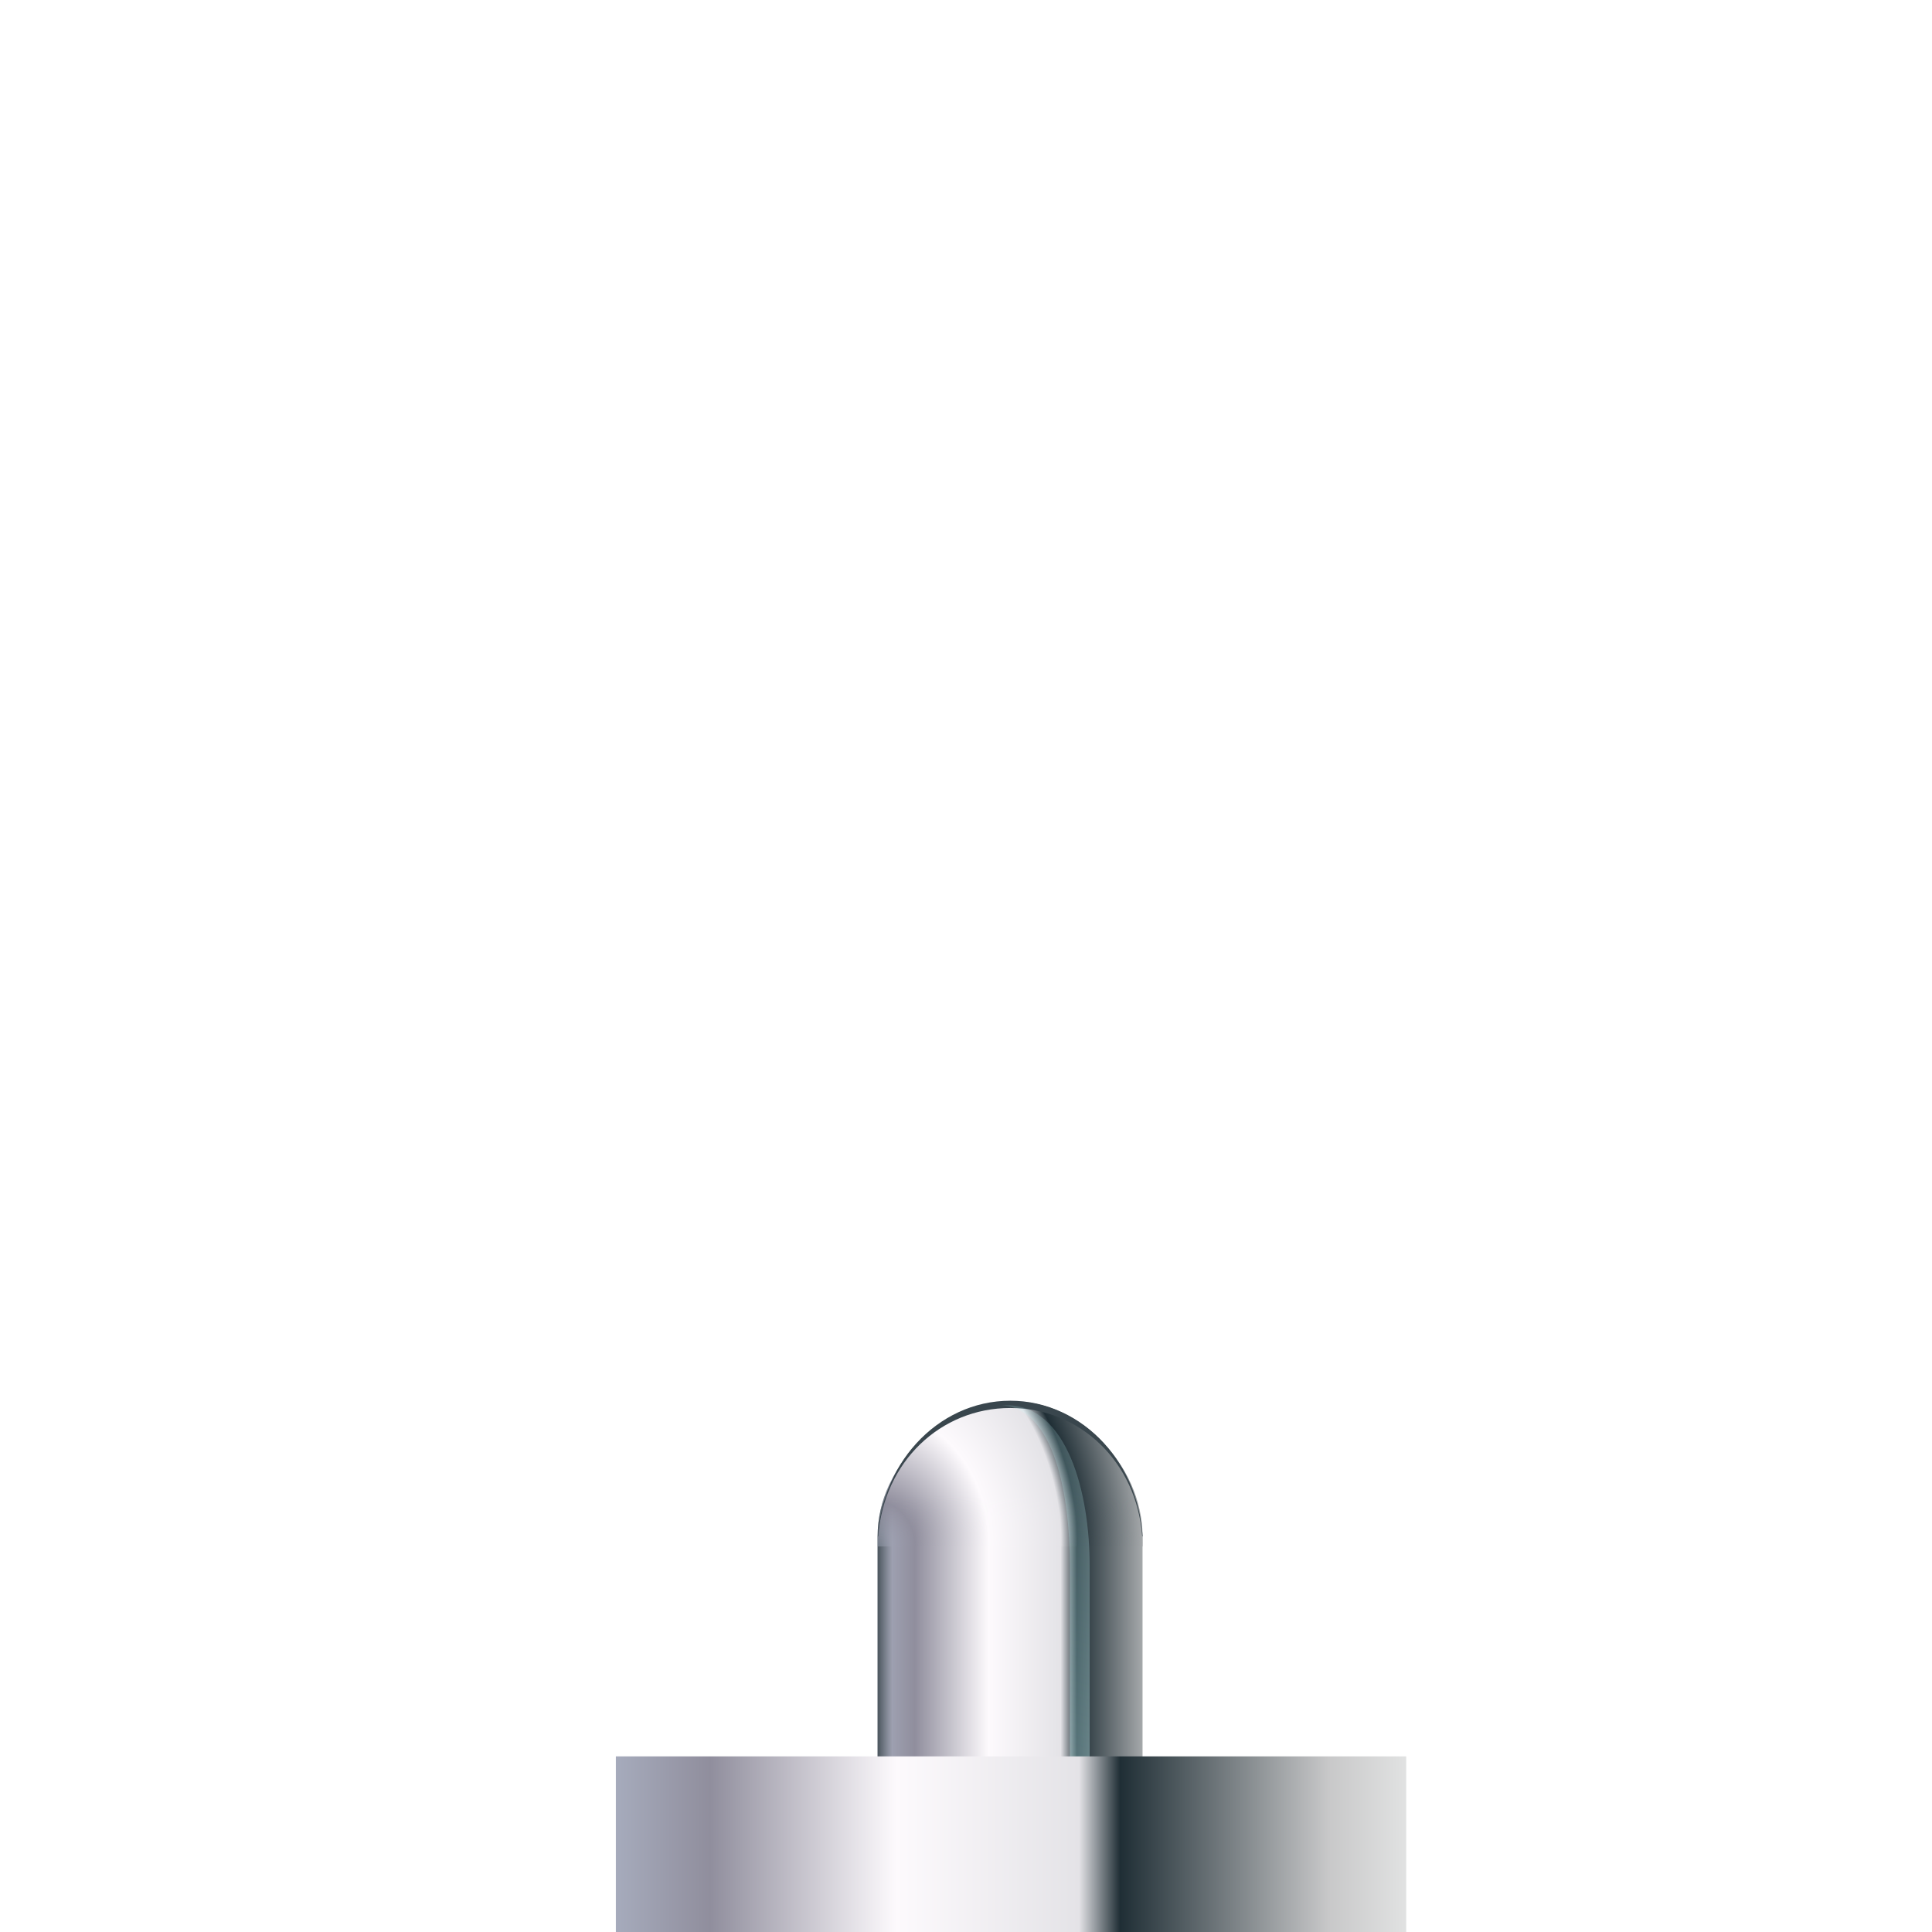 <?xml version="1.0" encoding="UTF-8" standalone="no"?>
<!-- Created with Inkscape (http://www.inkscape.org/) -->

<svg
   xmlns:dc="http://purl.org/dc/elements/1.1/"
   xmlns:cc="http://creativecommons.org/ns#"
   xmlns:rdf="http://www.w3.org/1999/02/22-rdf-syntax-ns#"
   xmlns:svg="http://www.w3.org/2000/svg"
   xmlns="http://www.w3.org/2000/svg"
   xmlns:xlink="http://www.w3.org/1999/xlink"
   xmlns:sodipodi="http://sodipodi.sourceforge.net/DTD/sodipodi-0.dtd"
   xmlns:inkscape="http://www.inkscape.org/namespaces/inkscape"
   width="128"
   height="128"
   id="svg2"
   sodipodi:version="0.32"
   inkscape:version="0.46+devel"
   version="1.0"
   sodipodi:docname="network-wireless-disconnected.svgz"
   inkscape:output_extension="org.inkscape.output.svgz.inkscape"
   inkscape:export-filename="/home/pinheiro/pics/oxygen-icons/scalable/devices/network-wireless-disconnected.png"
   inkscape:export-xdpi="495"
   inkscape:export-ydpi="495">
  <defs
     id="defs4">
    <linearGradient
       id="linearGradient4013">
      <stop
         style="stop-color:#e5fbff;stop-opacity:1;"
         offset="0"
         id="stop4015" />
      <stop
         style="stop-color:#49ddff;stop-opacity:0;"
         offset="1"
         id="stop4017" />
    </linearGradient>
    <linearGradient
       inkscape:collect="always"
       id="linearGradient3785">
      <stop
         style="stop-color:#c3fbfd;stop-opacity:1;"
         offset="0"
         id="stop3787" />
      <stop
         style="stop-color:#c3fbfd;stop-opacity:0;"
         offset="1"
         id="stop3789" />
    </linearGradient>
    <linearGradient
       inkscape:collect="always"
       id="linearGradient5859">
      <stop
         style="stop-color:#475259;stop-opacity:1;"
         offset="0"
         id="stop5861" />
      <stop
         style="stop-color:#475259;stop-opacity:0;"
         offset="1"
         id="stop5863" />
    </linearGradient>
    <linearGradient
       inkscape:collect="always"
       id="linearGradient5751">
      <stop
         style="stop-color:#ffffff;stop-opacity:1;"
         offset="0"
         id="stop5753" />
      <stop
         style="stop-color:#ffffff;stop-opacity:0;"
         offset="1"
         id="stop5755" />
    </linearGradient>
    <linearGradient
       inkscape:collect="always"
       id="linearGradient5735">
      <stop
         style="stop-color:#ffffff;stop-opacity:1;"
         offset="0"
         id="stop5737" />
      <stop
         style="stop-color:#ffffff;stop-opacity:0;"
         offset="1"
         id="stop5739" />
    </linearGradient>
    <linearGradient
       inkscape:collect="always"
       id="linearGradient5723">
      <stop
         style="stop-color:#ffffff;stop-opacity:1;"
         offset="0"
         id="stop5725" />
      <stop
         style="stop-color:#ffffff;stop-opacity:0;"
         offset="1"
         id="stop5727" />
    </linearGradient>
    <linearGradient
       inkscape:collect="always"
       id="linearGradient5713">
      <stop
         style="stop-color:#fdffff;stop-opacity:1;"
         offset="0"
         id="stop5715" />
      <stop
         style="stop-color:#fdffff;stop-opacity:0;"
         offset="1"
         id="stop5717" />
    </linearGradient>
    <linearGradient
       inkscape:collect="always"
       id="linearGradient5534">
      <stop
         style="stop-color:#ffffff;stop-opacity:1;"
         offset="0"
         id="stop5536" />
      <stop
         style="stop-color:#ffffff;stop-opacity:0;"
         offset="1"
         id="stop5538" />
    </linearGradient>
    <inkscape:perspective
       sodipodi:type="inkscape:persp3d"
       inkscape:vp_x="0 : 64 : 1"
       inkscape:vp_y="0 : 1000 : 0"
       inkscape:vp_z="128 : 64 : 1"
       inkscape:persp3d-origin="64 : 42.666667 : 1"
       id="perspective156" />
    <linearGradient
       id="linearGradient4396">
      <stop
         style="stop-color:#000000;stop-opacity:0"
         offset="0"
         id="stop4398" />
      <stop
         id="stop4404"
         offset="0.321"
         style="stop-color:#ffffff;stop-opacity:1;" />
      <stop
         style="stop-color:#ffffff;stop-opacity:1"
         offset="1"
         id="stop4400" />
    </linearGradient>
    <linearGradient
       inkscape:collect="always"
       id="linearGradient3267">
      <stop
         style="stop-color:#ffaa00;stop-opacity:0"
         offset="0"
         id="stop3269" />
      <stop
         style="stop-color:#ffaa00;stop-opacity:1"
         offset="1"
         id="stop3271" />
    </linearGradient>
    <linearGradient
       inkscape:collect="always"
       id="linearGradient3231">
      <stop
         style="stop-color:#ffff00;stop-opacity:1;"
         offset="0"
         id="stop3233" />
      <stop
         style="stop-color:#ffff00;stop-opacity:0;"
         offset="1"
         id="stop3235" />
    </linearGradient>
    <linearGradient
       inkscape:collect="always"
       id="linearGradient4281">
      <stop
         style="stop-color:#ffeb55;stop-opacity:1"
         offset="0"
         id="stop4283" />
      <stop
         style="stop-color:#ffd500;stop-opacity:0.302"
         offset="1"
         id="stop4285" />
    </linearGradient>
    <linearGradient
       inkscape:collect="always"
       id="linearGradient4197">
      <stop
         style="stop-color:#ffbf00;stop-opacity:0"
         offset="0"
         id="stop4199" />
      <stop
         style="stop-color:#ffbf00;stop-opacity:1"
         offset="1"
         id="stop4201" />
    </linearGradient>
    <linearGradient
       inkscape:collect="always"
       id="linearGradient4159">
      <stop
         style="stop-color:#ffaa00;stop-opacity:1"
         offset="0"
         id="stop4161" />
      <stop
         style="stop-color:#ffff00;stop-opacity:0"
         offset="1"
         id="stop4163" />
    </linearGradient>
    <linearGradient
       id="linearGradient4035"
       inkscape:collect="always">
      <stop
         id="stop4037"
         offset="0"
         style="stop-color:#ff7e00;stop-opacity:1" />
      <stop
         id="stop4039"
         offset="1"
         style="stop-color:#a4c0e4;stop-opacity:0" />
    </linearGradient>
    <linearGradient
       inkscape:collect="always"
       id="linearGradient3903">
      <stop
         style="stop-color:#fbfbfb;stop-opacity:1"
         offset="0"
         id="stop3905" />
      <stop
         style="stop-color:#eeeeee;stop-opacity:0;"
         offset="1"
         id="stop3907" />
    </linearGradient>
    <linearGradient
       inkscape:collect="always"
       id="linearGradient3751">
      <stop
         style="stop-color:#eeeeee;stop-opacity:1"
         offset="0"
         id="stop3753" />
      <stop
         style="stop-color:#555555;stop-opacity:1"
         offset="1"
         id="stop3755" />
    </linearGradient>
    <radialGradient
       inkscape:collect="always"
       xlink:href="#linearGradient3903"
       id="radialGradient3909"
       cx="10.968"
       cy="9.986"
       fx="10.681"
       fy="9.542"
       r="3.309"
       gradientUnits="userSpaceOnUse"
       gradientTransform="matrix(2.881,4.054722e-8,-4.054722e-8,2.881,-20.839,-19.567)" />
    <radialGradient
       inkscape:collect="always"
       xlink:href="#linearGradient4035"
       id="radialGradient4041"
       gradientUnits="userSpaceOnUse"
       gradientTransform="matrix(1.457,0,0,1.457,-4.918,-4.377)"
       cx="11.182"
       cy="10.668"
       fx="11.182"
       fy="9.758"
       r="3.309" />
    <radialGradient
       inkscape:collect="always"
       xlink:href="#linearGradient4159"
       id="radialGradient4157"
       gradientUnits="userSpaceOnUse"
       gradientTransform="matrix(1.457,0,0,1.457,-4.918,-4.377)"
       cx="11.182"
       cy="10.668"
       fx="11.182"
       fy="9.758"
       r="3.309" />
    <radialGradient
       inkscape:collect="always"
       xlink:href="#linearGradient4197"
       id="radialGradient4203"
       cx="38.386"
       cy="48.834"
       fx="38.268"
       fy="50.596"
       r="18.41"
       gradientUnits="userSpaceOnUse"
       gradientTransform="matrix(1.706,0,0,1.706,-21.593,-39.904)" />
    <radialGradient
       inkscape:collect="always"
       xlink:href="#linearGradient4197"
       id="radialGradient4237"
       gradientUnits="userSpaceOnUse"
       gradientTransform="matrix(1.706,0,0,1.706,-21.593,-39.904)"
       cx="38.386"
       cy="48.834"
       fx="38.268"
       fy="50.596"
       r="18.41" />
    <radialGradient
       inkscape:collect="always"
       xlink:href="#linearGradient4197"
       id="radialGradient4243"
       gradientUnits="userSpaceOnUse"
       gradientTransform="matrix(1.706,0,0,1.706,-21.593,-39.904)"
       cx="38.386"
       cy="48.834"
       fx="38.268"
       fy="50.596"
       r="18.41" />
    <radialGradient
       inkscape:collect="always"
       xlink:href="#linearGradient4197"
       id="radialGradient4249"
       gradientUnits="userSpaceOnUse"
       gradientTransform="matrix(1.706,0,0,1.706,-21.593,-39.904)"
       cx="38.386"
       cy="48.834"
       fx="38.268"
       fy="50.596"
       r="18.41" />
    <radialGradient
       inkscape:collect="always"
       xlink:href="#linearGradient4197"
       id="radialGradient4261"
       gradientUnits="userSpaceOnUse"
       gradientTransform="matrix(1.706,0,0,1.706,-21.593,-39.904)"
       cx="38.386"
       cy="48.834"
       fx="38.268"
       fy="50.596"
       r="18.41" />
    <radialGradient
       inkscape:collect="always"
       xlink:href="#linearGradient4197"
       id="radialGradient4269"
       gradientUnits="userSpaceOnUse"
       gradientTransform="matrix(1.706,0,0,1.706,-21.593,-39.904)"
       cx="38.386"
       cy="48.834"
       fx="38.268"
       fy="50.596"
       r="18.41" />
    <radialGradient
       inkscape:collect="always"
       xlink:href="#linearGradient4197"
       id="radialGradient4277"
       gradientUnits="userSpaceOnUse"
       gradientTransform="matrix(1.706,0,0,1.706,-21.593,-39.904)"
       cx="38.386"
       cy="48.834"
       fx="38.268"
       fy="50.596"
       r="18.41" />
    <radialGradient
       inkscape:collect="always"
       xlink:href="#linearGradient4281"
       id="radialGradient4287"
       cx="11.373"
       cy="10.025"
       fx="11.506"
       fy="8.434"
       r="3.309"
       gradientUnits="userSpaceOnUse"
       gradientTransform="matrix(1.161,0,0,1.161,-1.83,-1.797)" />
    <linearGradient
       inkscape:collect="always"
       xlink:href="#linearGradient3231"
       id="linearGradient3237"
       x1="62.5"
       y1="58.463"
       x2="62.5"
       y2="106.024"
       gradientUnits="userSpaceOnUse" />
    <radialGradient
       inkscape:collect="always"
       xlink:href="#linearGradient3267"
       id="radialGradient3273"
       cx="11.373"
       cy="11.166"
       fx="11.373"
       fy="11.166"
       r="3.309"
       gradientUnits="userSpaceOnUse"
       gradientTransform="matrix(1.133,0,0,1.133,-1.512,-1.484)" />
    <radialGradient
       inkscape:collect="always"
       xlink:href="#linearGradient4197"
       id="radialGradient3298"
       gradientUnits="userSpaceOnUse"
       gradientTransform="matrix(1.706,0,0,1.706,-21.593,-39.904)"
       cx="38.386"
       cy="48.834"
       fx="38.268"
       fy="50.596"
       r="18.41" />
    <radialGradient
       inkscape:collect="always"
       xlink:href="#linearGradient4197"
       id="radialGradient3306"
       gradientUnits="userSpaceOnUse"
       gradientTransform="matrix(1.706,0,0,1.706,-21.593,-39.904)"
       cx="38.386"
       cy="48.834"
       fx="38.268"
       fy="50.596"
       r="18.41" />
    <radialGradient
       inkscape:collect="always"
       xlink:href="#linearGradient4197"
       id="radialGradient3314"
       gradientUnits="userSpaceOnUse"
       gradientTransform="matrix(1.706,0,0,1.706,-21.593,-39.904)"
       cx="38.386"
       cy="48.834"
       fx="38.268"
       fy="50.596"
       r="18.41" />
    <radialGradient
       inkscape:collect="always"
       xlink:href="#linearGradient3751"
       id="radialGradient3442"
       gradientUnits="userSpaceOnUse"
       cx="11.373"
       cy="11.166"
       fx="11.373"
       fy="11.166"
       r="3.309"
       gradientTransform="matrix(4.231,0,0,4.231,20.875,21.75)" />
    <filter
       inkscape:collect="always"
       id="filter4438">
      <feGaussianBlur
         inkscape:collect="always"
         stdDeviation="1.822"
         id="feGaussianBlur4440" />
    </filter>
    <radialGradient
       inkscape:collect="always"
       xlink:href="#linearGradient4396"
       id="radialGradient4453"
       gradientUnits="userSpaceOnUse"
       gradientTransform="matrix(1.468,-6.4349589e-3,5.7623319e-3,1.315,-29.242,-37.108)"
       cx="63.009"
       cy="101.073"
       fx="63.009"
       fy="101.073"
       r="101.5" />
    <mask
       maskUnits="userSpaceOnUse"
       id="mask4449">
      <path
         style="opacity:1;fill:url(#radialGradient4453);fill-opacity:1;stroke:none;stroke-width:3;stroke-linecap:round;stroke-linejoin:round;stroke-miterlimit:4;stroke-dasharray:none;stroke-opacity:1;filter:url(#filter4438)"
         d="M -45.594,-48 C -46.924,-48 -48,-46.924 -48,-45.594 L -11.738,123.836 C -11.738,125.167 -10.662,126.242 -9.331,126.242 L 36.262,126.242 L 36.262,108.867 L 60,60 L 68,60 L 92.323,108.867 L 92.323,126.242 L 116.916,126.242 C 118.247,126.242 119.323,125.167 119.323,123.836 L 155,-45.594 C 155,-46.924 153.924,-48 152.594,-48 L -45.594,-48 z "
         id="path4451"
         sodipodi:nodetypes="ccccccccccccccc" />
    </mask>
    <inkscape:perspective
       id="perspective5160"
       inkscape:persp3d-origin="0.5 : 0.33333333 : 1"
       inkscape:vp_z="1 : 0.5 : 1"
       inkscape:vp_y="0 : 1000 : 0"
       inkscape:vp_x="0 : 0.5 : 1"
       sodipodi:type="inkscape:persp3d" />
    <clipPath
       id="clipPath3950"
       clipPathUnits="userSpaceOnUse">
      <path
         transform="matrix(1.091,0,0,1.091,34.471,62.029)"
         d="m 425.629,87.353 a 51.099,51.099 0 1 1 -102.197,0 51.099,51.099 0 1 1 102.197,0 z"
         sodipodi:ry="51.098743"
         sodipodi:rx="51.098743"
         sodipodi:cy="87.353271"
         sodipodi:cx="374.53055"
         id="path3952"
         style="fill:#000000;fill-opacity:1;fill-rule:nonzero;stroke:#000000;stroke-width:0;stroke-linecap:round;stroke-linejoin:round;stroke-miterlimit:4;stroke-opacity:1;stroke-dasharray:none;stroke-dashoffset:0"
         sodipodi:type="arc" />
    </clipPath>
    <linearGradient
       id="linearGradient4029">
      <stop
         id="stop4031"
         offset="0"
         style="stop-color:#a6abbc;stop-opacity:1" />
      <stop
         style="stop-color:#908e9d;stop-opacity:1"
         offset="0.119"
         id="stop4041" />
      <stop
         id="stop4043"
         offset="0.355"
         style="stop-color:#fdfafd;stop-opacity:1" />
      <stop
         style="stop-color:#e4e3e7;stop-opacity:1"
         offset="0.586"
         id="stop4039-5" />
      <stop
         style="stop-color:#1f2e35;stop-opacity:1;"
         offset="0.638"
         id="stop4037-5" />
      <stop
         id="stop4045"
         offset="0.902"
         style="stop-color:#c8c8c9;stop-opacity:1" />
      <stop
         id="stop4033"
         offset="1"
         style="stop-color:#e1e2e2;stop-opacity:1" />
    </linearGradient>
    <linearGradient
       id="linearGradient5180">
      <stop
         id="stop5182"
         offset="0"
         style="stop-color:#a6abbc;stop-opacity:1" />
      <stop
         style="stop-color:#908e9d;stop-opacity:1"
         offset="0.119"
         id="stop5184" />
      <stop
         id="stop5186"
         offset="0.355"
         style="stop-color:#fdfafd;stop-opacity:1" />
      <stop
         style="stop-color:#e4e3e7;stop-opacity:1"
         offset="0.586"
         id="stop5188" />
      <stop
         style="stop-color:#1f2e35;stop-opacity:1;"
         offset="0.638"
         id="stop5190" />
      <stop
         id="stop5192"
         offset="0.902"
         style="stop-color:#c8c8c9;stop-opacity:1" />
      <stop
         id="stop5194"
         offset="1"
         style="stop-color:#e1e2e2;stop-opacity:1" />
    </linearGradient>
    <linearGradient
       id="linearGradient3809">
      <stop
         id="stop3811"
         offset="0"
         style="stop-color:#f6f6f6;stop-opacity:1;" />
      <stop
         style="stop-color:#c0c0c0;stop-opacity:1;"
         offset="0.5"
         id="stop3825" />
      <stop
         id="stop3813"
         offset="1"
         style="stop-color:#f6f6f6;stop-opacity:1" />
    </linearGradient>
    <mask
       maskUnits="userSpaceOnUse"
       id="mask6737">
      <path
         style="opacity:0.725;fill:url(#linearGradient6741);fill-opacity:1;fill-rule:nonzero;stroke:#000000;stroke-width:0;stroke-linecap:round;stroke-linejoin:round;stroke-miterlimit:4;stroke-opacity:1;stroke-dasharray:none;stroke-dashoffset:0"
         d="m 611.877,1503.614 c -4.007,0 -7.804,0.882 -11.214,2.47 -3.447,4.147 -5.821,9.218 -6.745,14.766 9.858,6.832 34.653,8.712 42.273,7.966 0.171,-0.017 0.318,-0.036 0.472,-0.055 0.139,-0.021 0.278,-0.034 0.416,-0.056 0.097,-0.015 0.162,-0.039 0.25,-0.055 0.567,-0.107 0.928,-0.26 1.055,-0.416 -1.012,-13.765 -12.484,-24.62 -26.507,-24.62 z m 26.535,28.561 c -11.267,1.984 -18.195,6.343 -44.272,0.167 2.451,11.784 11.57,21.114 23.232,23.898 11.438,-2.4 20.168,-12.139 21.039,-24.065 z"
         id="path6739" />
    </mask>
    <linearGradient
       inkscape:collect="always"
       xlink:href="#linearGradient4016"
       id="linearGradient6741"
       gradientUnits="userSpaceOnUse"
       gradientTransform="matrix(0.488,0,0,0.488,409.468,1475.46)"
       x1="444.235"
       y1="-2.772"
       x2="444.235"
       y2="275.543" />
    <linearGradient
       id="linearGradient4016"
       inkscape:collect="always">
      <stop
         id="stop4018"
         offset="0"
         style="stop-color:#ffffff;stop-opacity:1;" />
      <stop
         id="stop4020"
         offset="1"
         style="stop-color:#ffffff;stop-opacity:0;" />
    </linearGradient>
    <clipPath
       id="clipPath3895"
       clipPathUnits="userSpaceOnUse">
      <path
         style="fill:url(#linearGradient3899);fill-opacity:1;fill-rule:nonzero;stroke:#000000;stroke-width:0;stroke-linecap:round;stroke-linejoin:round;stroke-miterlimit:4;stroke-opacity:1;stroke-dasharray:none;stroke-dashoffset:0"
         d="m 379.41,50.643 c -31.973,0 -57.906,25.965 -57.906,57.938 0,31.973 25.934,57.906 57.906,57.906 31.973,0 57.938,-25.934 57.938,-57.906 0,-31.973 -25.965,-57.938 -57.938,-57.938 z m 0,4.969 c 29.237,0 52.969,23.732 52.969,52.969 2e-5,29.237 -23.732,52.938 -52.969,52.938 -29.237,0 -52.969,-23.701 -52.969,-52.938 1e-5,-29.237 23.732,-52.969 52.969,-52.969 z"
         id="path3897" />
    </clipPath>
    <radialGradient
       inkscape:collect="always"
       xlink:href="#linearGradient4899"
       id="radialGradient6763"
       gradientUnits="userSpaceOnUse"
       gradientTransform="matrix(5.708,5.5054067e-8,-3.2506898e-8,2.468,-2168.112,-198.095)"
       cx="460.562"
       cy="134.984"
       fx="460.562"
       fy="134.984"
       r="25.594" />
    <linearGradient
       id="linearGradient4899">
      <stop
         style="stop-color:#d1d4db;stop-opacity:1;"
         offset="0"
         id="stop4901" />
      <stop
         id="stop4903"
         offset="0.276"
         style="stop-color:#d7dce9;stop-opacity:1;" />
      <stop
         style="stop-color:#b9bcc5;stop-opacity:1;"
         offset="0.513"
         id="stop4905" />
      <stop
         id="stop4907"
         offset="0.632"
         style="stop-color:#a0a5b3;stop-opacity:1;" />
      <stop
         style="stop-color:#989fb3;stop-opacity:1;"
         offset="0.691"
         id="stop4909" />
      <stop
         style="stop-color:#a3acc3;stop-opacity:1;"
         offset="0.75"
         id="stop4911" />
      <stop
         id="stop4913"
         offset="0.781"
         style="stop-color:#fbfbfc;stop-opacity:1;" />
      <stop
         id="stop4915"
         offset="0.812"
         style="stop-color:#babfcb;stop-opacity:1;" />
      <stop
         id="stop4917"
         offset="0.875"
         style="stop-color:#c0c3cc;stop-opacity:1;" />
      <stop
         style="stop-color:#bec1c5;stop-opacity:1"
         offset="1"
         id="stop4919" />
    </linearGradient>
    <filter
       inkscape:collect="always"
       id="filter5473"
       x="-0.04"
       width="1.08"
       y="-0.239"
       height="1.479">
      <feGaussianBlur
         inkscape:collect="always"
         stdDeviation="0.674"
         id="feGaussianBlur5475" />
    </filter>
    <mask
       maskUnits="userSpaceOnUse"
       id="mask5477">
      <path
         id="path5479"
         d="m 39.312,100.919 0,6 c 0,1.579 9.099,2.75 20.312,2.75 11.214,0 20.312,-1.171 20.312,-2.75 l 0,-6 -40.625,0 z"
         style="fill:#ffffff;fill-opacity:1;stroke:#ffffff;stroke-opacity:1;filter:url(#filter5473)"
         sodipodi:nodetypes="ccsccc" />
    </mask>
    <linearGradient
       inkscape:collect="always"
       xlink:href="#linearGradient5180"
       id="linearGradient5481"
       gradientUnits="userSpaceOnUse"
       gradientTransform="translate(0,4)"
       x1="39.312"
       y1="104.594"
       x2="79.938"
       y2="104.594" />
    <clipPath
       clipPathUnits="userSpaceOnUse"
       id="clipPath5542">
      <path
         sodipodi:nodetypes="csszc"
         id="path5544"
         d="m 77.992,100.456 c 0,1.864 -10.728,3.257 -23.962,3.257 -13.234,0 -23.962,-1.393 -23.962,-3.257 0,-1.864 12.411,-3.493 23.962,-3.493 11.551,0 23.962,1.629 23.962,3.493 z"
         style="fill:url(#linearGradient5546);fill-opacity:1;stroke:none" />
    </clipPath>
    <linearGradient
       inkscape:collect="always"
       xlink:href="#linearGradient5534"
       id="linearGradient5546"
       gradientUnits="userSpaceOnUse"
       x1="51.998"
       y1="99.062"
       x2="51.998"
       y2="105.501" />
    <linearGradient
       inkscape:collect="always"
       xlink:href="#linearGradient4029"
       id="linearGradient5552"
       gradientUnits="userSpaceOnUse"
       gradientTransform="matrix(0.745,0,0,0.745,12.268,25.656)"
       x1="48.065"
       y1="60.163"
       x2="63.995"
       y2="60.163" />
    <linearGradient
       inkscape:collect="always"
       xlink:href="#linearGradient5713"
       id="linearGradient5721"
       x1="62.531"
       y1="7.344"
       x2="62.531"
       y2="27.969"
       gradientUnits="userSpaceOnUse" />
    <linearGradient
       inkscape:collect="always"
       xlink:href="#linearGradient5723"
       id="linearGradient5729"
       x1="63.509"
       y1="15.227"
       x2="63.509"
       y2="32.639"
       gradientUnits="userSpaceOnUse" />
    <linearGradient
       inkscape:collect="always"
       xlink:href="#linearGradient5735"
       id="linearGradient5741"
       x1="61.532"
       y1="26.722"
       x2="61.532"
       y2="38.501"
       gradientUnits="userSpaceOnUse" />
    <linearGradient
       inkscape:collect="always"
       xlink:href="#linearGradient5751"
       id="linearGradient5757"
       x1="65.223"
       y1="40.36"
       x2="65.223"
       y2="50.358"
       gradientUnits="userSpaceOnUse" />
    <radialGradient
       inkscape:collect="always"
       xlink:href="#linearGradient4029"
       id="radialGradient5815"
       cx="52.197"
       cy="61.875"
       fx="52.197"
       fy="61.875"
       r="3.75"
       gradientTransform="matrix(1.794,0,0,2,-41.441,-63.75)"
       gradientUnits="userSpaceOnUse" />
    <filter
       inkscape:collect="always"
       id="filter5819">
      <feGaussianBlur
         inkscape:collect="always"
         stdDeviation="0.173"
         id="feGaussianBlur5821" />
    </filter>
    <mask
       maskUnits="userSpaceOnUse"
       id="mask5823">
      <rect
         style="fill:#ffffff;fill-opacity:1;stroke:none;filter:url(#filter5819)"
         id="rect5825"
         width="20.771"
         height="8.485"
         x="52.679"
         y="51.191"
         transform="matrix(0.625,0,0,0.625,17.188,22.5)" />
    </mask>
    <radialGradient
       inkscape:collect="always"
       xlink:href="#linearGradient4029"
       id="radialGradient5830"
       gradientUnits="userSpaceOnUse"
       gradientTransform="matrix(2,0,0,2,-52.207,-63.75)"
       cx="52.197"
       cy="61.875"
       fx="52.197"
       fy="61.875"
       r="3.75" />
    <radialGradient
       inkscape:collect="always"
       xlink:href="#linearGradient4029"
       id="radialGradient5836"
       gradientUnits="userSpaceOnUse"
       gradientTransform="matrix(3.2,0,0,3.2,-111.031,-151.406)"
       cx="52.197"
       cy="61.875"
       fx="52.197"
       fy="61.875"
       r="3.75" />
    <radialGradient
       inkscape:collect="always"
       xlink:href="#linearGradient4029"
       id="radialGradient5840"
       gradientUnits="userSpaceOnUse"
       gradientTransform="matrix(3.2,0,0,3.2,-111.031,-150.906)"
       cx="52.197"
       cy="61.875"
       fx="52.197"
       fy="61.875"
       r="3.75" />
    <clipPath
       clipPathUnits="userSpaceOnUse"
       id="clipPath5847">
      <path
         style="fill:url(#radialGradient5851);fill-opacity:1;stroke:none"
         mask="none"
         d="m 56,53.594 c 0,-3.314 2.686,-6 6,-6 3.314,0 6,2.686 6,6 l -6,0 z"
         id="path5849" />
    </clipPath>
    <radialGradient
       inkscape:collect="always"
       xlink:href="#linearGradient4029"
       id="radialGradient5851"
       gradientUnits="userSpaceOnUse"
       gradientTransform="matrix(3.2,0,0,3.2,-111.031,-144.406)"
       cx="52.197"
       cy="61.875"
       fx="52.197"
       fy="61.875"
       r="3.75" />
    <filter
       inkscape:collect="always"
       id="filter5853"
       x="-0.064"
       width="1.128"
       y="-0.128"
       height="1.256">
      <feGaussianBlur
         inkscape:collect="always"
         stdDeviation="0.32"
         id="feGaussianBlur5855" />
    </filter>
    <linearGradient
       inkscape:collect="always"
       xlink:href="#linearGradient5859"
       id="linearGradient5865"
       x1="56"
       y1="83.5"
       x2="56.75"
       y2="83.5"
       gradientUnits="userSpaceOnUse" />
    <radialGradient
       inkscape:collect="always"
       xlink:href="#linearGradient3785"
       id="radialGradient3791"
       cx="141.117"
       cy="82.5"
       fx="141.193"
       fy="83.231"
       r="1.883"
       gradientTransform="matrix(31.359,1.79,-1.531,26.821,-4233.355,-2381.885)"
       gradientUnits="userSpaceOnUse" />
    <linearGradient
       inkscape:collect="always"
       xlink:href="#linearGradient5859"
       id="linearGradient3795"
       gradientUnits="userSpaceOnUse"
       x1="56"
       y1="83.5"
       x2="56.75"
       y2="83.5"
       gradientTransform="matrix(0.917,0,0,1,85.667,0)" />
    <linearGradient
       inkscape:collect="always"
       xlink:href="#linearGradient5859"
       id="linearGradient3801"
       gradientUnits="userSpaceOnUse"
       gradientTransform="matrix(0.833,0,0,1,90.333,0)"
       x1="56"
       y1="83.5"
       x2="56.75"
       y2="83.5" />
    <radialGradient
       inkscape:collect="always"
       xlink:href="#linearGradient3785"
       id="radialGradient3810"
       gradientUnits="userSpaceOnUse"
       gradientTransform="matrix(-8.654,3.1612843e-6,1.5319739e-5,41.937,1314.775,-3459.479)"
       cx="145.573"
       cy="85.079"
       fx="145.862"
       fy="86.113"
       r="2.875" />
    <linearGradient
       inkscape:collect="always"
       xlink:href="#linearGradient4029"
       id="linearGradient3770"
       gradientUnits="userSpaceOnUse"
       gradientTransform="matrix(0.745,0,0,0.745,12.268,25.656)"
       x1="48.065"
       y1="60.163"
       x2="63.995"
       y2="60.163" />
    <linearGradient
       inkscape:collect="always"
       xlink:href="#linearGradient5751"
       id="linearGradient3788"
       gradientUnits="userSpaceOnUse"
       x1="65.223"
       y1="40.36"
       x2="65.223"
       y2="50.358" />
    <radialGradient
       inkscape:collect="always"
       xlink:href="#linearGradient4013"
       id="radialGradient4019"
       cx="60"
       cy="64"
       fx="60"
       fy="64"
       r="32.738"
       gradientUnits="userSpaceOnUse" />
    <radialGradient
       inkscape:collect="always"
       xlink:href="#linearGradient4013"
       id="radialGradient4023"
       gradientUnits="userSpaceOnUse"
       cx="60"
       cy="64"
       fx="60"
       fy="64"
       r="32.738" />
    <radialGradient
       inkscape:collect="always"
       xlink:href="#linearGradient4013"
       id="radialGradient4036"
       gradientUnits="userSpaceOnUse"
       cx="60"
       cy="64"
       fx="60"
       fy="51.431"
       r="32.738" />
    <radialGradient
       inkscape:collect="always"
       xlink:href="#linearGradient3785"
       id="radialGradient3778"
       gradientUnits="userSpaceOnUse"
       gradientTransform="matrix(11.701,4.47695e-7,-7.4738914e-7,23.449,-1636.077,-1853.201)"
       cx="145.125"
       cy="83.499"
       fx="145.414"
       fy="84.534"
       r="2.875" />
    <linearGradient
       inkscape:collect="always"
       xlink:href="#linearGradient5859"
       id="linearGradient3786"
       gradientUnits="userSpaceOnUse"
       gradientTransform="matrix(1.352,0,0,1.481,-23.352,-18.958)"
       x1="56"
       y1="83.5"
       x2="56.75"
       y2="83.5" />
    <linearGradient
       inkscape:collect="always"
       xlink:href="#linearGradient4029"
       id="linearGradient3790"
       gradientUnits="userSpaceOnUse"
       gradientTransform="matrix(1.007,0,0,1.103,4.053,36.826)"
       x1="47.978"
       y1="60.163"
       x2="64.09"
       y2="60.163" />
    <radialGradient
       inkscape:collect="always"
       xlink:href="#linearGradient4029"
       id="radialGradient3802"
       gradientUnits="userSpaceOnUse"
       gradientTransform="matrix(1.794,0,0,2,-41.441,-63.75)"
       cx="52.197"
       cy="61.875"
       fx="52.197"
       fy="61.875"
       r="3.75" />
    <linearGradient
       inkscape:collect="always"
       xlink:href="#linearGradient5180"
       id="linearGradient3823"
       x1="34.909"
       y1="122.182"
       x2="87.272"
       y2="122.182"
       gradientUnits="userSpaceOnUse" />
    <linearGradient
       inkscape:collect="always"
       xlink:href="#linearGradient4029"
       id="linearGradient3835"
       gradientUnits="userSpaceOnUse"
       gradientTransform="matrix(1.007,0,0,1.103,4.053,36.826)"
       x1="47.978"
       y1="60.163"
       x2="64.09"
       y2="60.163" />
    <linearGradient
       inkscape:collect="always"
       xlink:href="#linearGradient5859"
       id="linearGradient3837"
       gradientUnits="userSpaceOnUse"
       gradientTransform="matrix(1.352,0,0,1.481,-23.352,-18.958)"
       x1="56"
       y1="83.5"
       x2="56.75"
       y2="83.5" />
    <radialGradient
       inkscape:collect="always"
       xlink:href="#linearGradient4029"
       id="radialGradient3839"
       gradientUnits="userSpaceOnUse"
       gradientTransform="matrix(1.794,0,0,2,-41.441,-63.75)"
       cx="52.197"
       cy="61.875"
       fx="52.197"
       fy="61.875"
       r="3.75" />
    <radialGradient
       inkscape:collect="always"
       xlink:href="#linearGradient3785"
       id="radialGradient3841"
       gradientUnits="userSpaceOnUse"
       gradientTransform="matrix(11.701,4.47695e-7,-7.4738914e-7,23.449,-1636.077,-1853.201)"
       cx="145.125"
       cy="83.499"
       fx="145.414"
       fy="84.534"
       r="2.875" />
    <linearGradient
       inkscape:collect="always"
       xlink:href="#linearGradient5180"
       id="linearGradient3843"
       gradientUnits="userSpaceOnUse"
       x1="34.909"
       y1="122.182"
       x2="87.272"
       y2="122.182" />
    <linearGradient
       inkscape:collect="always"
       xlink:href="#linearGradient5180"
       id="linearGradient3846"
       gradientUnits="userSpaceOnUse"
       x1="34.909"
       y1="122.182"
       x2="87.272"
       y2="122.182" />
    <radialGradient
       inkscape:collect="always"
       xlink:href="#linearGradient3785"
       id="radialGradient3849"
       gradientUnits="userSpaceOnUse"
       gradientTransform="matrix(11.41,4.3655026e-7,-7.2878394e-7,22.865,-1594.17,-1805.477)"
       cx="145.125"
       cy="83.499"
       fx="145.414"
       fy="84.534"
       r="2.875" />
    <linearGradient
       inkscape:collect="always"
       xlink:href="#linearGradient5859"
       id="linearGradient3856"
       gradientUnits="userSpaceOnUse"
       gradientTransform="matrix(1.318,0,0,1.445,-21.591,-16.895)"
       x1="56"
       y1="83.5"
       x2="56.75"
       y2="83.5" />
    <linearGradient
       inkscape:collect="always"
       xlink:href="#linearGradient4029"
       id="linearGradient3859"
       gradientUnits="userSpaceOnUse"
       gradientTransform="matrix(0.982,0,0,1.076,5.131,37.5)"
       x1="47.978"
       y1="60.163"
       x2="69.056"
       y2="60.163" />
    <radialGradient
       inkscape:collect="always"
       xlink:href="#linearGradient4029"
       id="radialGradient3861"
       gradientUnits="userSpaceOnUse"
       gradientTransform="matrix(2.356,0,0,2.627,-70.772,-102.517)"
       cx="52.197"
       cy="61.875"
       fx="52.197"
       fy="61.875"
       r="3.75" />
    <linearGradient
       inkscape:collect="always"
       xlink:href="#linearGradient5751"
       id="linearGradient3906"
       gradientUnits="userSpaceOnUse"
       x1="65.223"
       y1="40.36"
       x2="65.223"
       y2="50.358" />
    <linearGradient
       inkscape:collect="always"
       xlink:href="#linearGradient4029"
       id="linearGradient3908"
       gradientUnits="userSpaceOnUse"
       gradientTransform="matrix(0.982,0,0,1.076,5.131,37.5)"
       x1="47.978"
       y1="60.163"
       x2="69.056"
       y2="60.163" />
    <linearGradient
       inkscape:collect="always"
       xlink:href="#linearGradient5859"
       id="linearGradient3910"
       gradientUnits="userSpaceOnUse"
       gradientTransform="matrix(1.318,0,0,1.445,-21.591,-16.895)"
       x1="56"
       y1="83.5"
       x2="56.75"
       y2="83.5" />
    <radialGradient
       inkscape:collect="always"
       xlink:href="#linearGradient4029"
       id="radialGradient3912"
       gradientUnits="userSpaceOnUse"
       gradientTransform="matrix(2.356,0,0,2.627,-70.772,-102.517)"
       cx="52.197"
       cy="61.875"
       fx="52.197"
       fy="61.875"
       r="3.75" />
    <radialGradient
       inkscape:collect="always"
       xlink:href="#linearGradient3785"
       id="radialGradient3914"
       gradientUnits="userSpaceOnUse"
       gradientTransform="matrix(11.41,4.3655026e-7,-7.2878394e-7,22.865,-1594.17,-1805.477)"
       cx="145.125"
       cy="83.499"
       fx="145.414"
       fy="84.534"
       r="2.875" />
    <linearGradient
       inkscape:collect="always"
       xlink:href="#linearGradient5180"
       id="linearGradient3916"
       gradientUnits="userSpaceOnUse"
       x1="34.909"
       y1="122.182"
       x2="87.272"
       y2="122.182" />
    <linearGradient
       inkscape:collect="always"
       xlink:href="#linearGradient5751"
       id="linearGradient3934"
       gradientUnits="userSpaceOnUse"
       x1="65.223"
       y1="40.36"
       x2="65.223"
       y2="50.358" />
    <linearGradient
       inkscape:collect="always"
       xlink:href="#linearGradient5751"
       id="linearGradient3940"
       gradientUnits="userSpaceOnUse"
       x1="65.223"
       y1="40.36"
       x2="65.223"
       y2="50.358" />
    <linearGradient
       inkscape:collect="always"
       xlink:href="#linearGradient4029"
       id="linearGradient3954"
       gradientUnits="userSpaceOnUse"
       gradientTransform="matrix(0.982,0,0,1.076,5.131,37.5)"
       x1="47.978"
       y1="60.163"
       x2="69.056"
       y2="60.163" />
    <linearGradient
       inkscape:collect="always"
       xlink:href="#linearGradient5859"
       id="linearGradient3956"
       gradientUnits="userSpaceOnUse"
       gradientTransform="matrix(1.318,0,0,1.445,-21.591,-16.895)"
       x1="56"
       y1="83.5"
       x2="56.75"
       y2="83.5" />
    <radialGradient
       inkscape:collect="always"
       xlink:href="#linearGradient4029"
       id="radialGradient3958"
       gradientUnits="userSpaceOnUse"
       gradientTransform="matrix(2.356,0,0,2.627,-70.772,-102.517)"
       cx="52.197"
       cy="61.875"
       fx="52.197"
       fy="61.875"
       r="3.75" />
    <radialGradient
       inkscape:collect="always"
       xlink:href="#linearGradient3785"
       id="radialGradient3960"
       gradientUnits="userSpaceOnUse"
       gradientTransform="matrix(11.41,4.3655026e-7,-7.2878394e-7,22.865,-1594.17,-1805.477)"
       cx="145.125"
       cy="83.499"
       fx="145.414"
       fy="84.534"
       r="2.875" />
    <linearGradient
       inkscape:collect="always"
       xlink:href="#linearGradient5180"
       id="linearGradient3962"
       gradientUnits="userSpaceOnUse"
       x1="34.909"
       y1="122.182"
       x2="87.272"
       y2="122.182" />
    <linearGradient
       inkscape:collect="always"
       xlink:href="#linearGradient5751"
       id="linearGradient3964"
       gradientUnits="userSpaceOnUse"
       x1="65.223"
       y1="40.36"
       x2="65.223"
       y2="50.358" />
    <linearGradient
       inkscape:collect="always"
       xlink:href="#linearGradient4013"
       id="linearGradient4005"
       x1="106.906"
       y1="38.611"
       x2="106.906"
       y2="69.909"
       gradientUnits="userSpaceOnUse" />
    <filter
       inkscape:collect="always"
       id="filter4011">
      <feGaussianBlur
         inkscape:collect="always"
         stdDeviation="1.749"
         id="feGaussianBlur4013" />
    </filter>
    <linearGradient
       inkscape:collect="always"
       xlink:href="#linearGradient4013"
       id="linearGradient4043"
       gradientUnits="userSpaceOnUse"
       x1="106.906"
       y1="38.611"
       x2="106.906"
       y2="69.909" />
    <linearGradient
       inkscape:collect="always"
       xlink:href="#linearGradient4013"
       id="linearGradient4047"
       gradientUnits="userSpaceOnUse"
       x1="106.906"
       y1="38.611"
       x2="106.906"
       y2="69.909" />
    <linearGradient
       inkscape:collect="always"
       xlink:href="#linearGradient5751"
       id="linearGradient4053"
       gradientUnits="userSpaceOnUse"
       x1="65.223"
       y1="40.36"
       x2="65.223"
       y2="50.358" />
    <linearGradient
       inkscape:collect="always"
       xlink:href="#linearGradient4029"
       id="linearGradient4055"
       gradientUnits="userSpaceOnUse"
       gradientTransform="matrix(0.982,0,0,1.076,5.131,37.5)"
       x1="47.978"
       y1="60.163"
       x2="69.056"
       y2="60.163" />
    <linearGradient
       inkscape:collect="always"
       xlink:href="#linearGradient5859"
       id="linearGradient4057"
       gradientUnits="userSpaceOnUse"
       gradientTransform="matrix(1.318,0,0,1.445,-21.591,-16.895)"
       x1="56"
       y1="83.5"
       x2="56.75"
       y2="83.5" />
    <radialGradient
       inkscape:collect="always"
       xlink:href="#linearGradient4029"
       id="radialGradient4059"
       gradientUnits="userSpaceOnUse"
       gradientTransform="matrix(2.356,0,0,2.627,-70.772,-102.517)"
       cx="52.197"
       cy="61.875"
       fx="52.197"
       fy="61.875"
       r="3.75" />
    <radialGradient
       inkscape:collect="always"
       xlink:href="#linearGradient3785"
       id="radialGradient4061"
       gradientUnits="userSpaceOnUse"
       gradientTransform="matrix(11.41,4.3655026e-7,-7.2878394e-7,22.865,-1594.17,-1805.477)"
       cx="145.125"
       cy="83.499"
       fx="145.414"
       fy="84.534"
       r="2.875" />
    <linearGradient
       inkscape:collect="always"
       xlink:href="#linearGradient5180"
       id="linearGradient4063"
       gradientUnits="userSpaceOnUse"
       x1="34.909"
       y1="122.182"
       x2="87.272"
       y2="122.182" />
    <linearGradient
       inkscape:collect="always"
       xlink:href="#linearGradient5751"
       id="linearGradient3046"
       gradientUnits="userSpaceOnUse"
       x1="65.223"
       y1="40.36"
       x2="65.223"
       y2="50.358" />
    <linearGradient
       inkscape:collect="always"
       xlink:href="#linearGradient4029"
       id="linearGradient3048"
       gradientUnits="userSpaceOnUse"
       gradientTransform="matrix(0.982,0,0,1.076,5.131,37.5)"
       x1="47.978"
       y1="60.163"
       x2="69.056"
       y2="60.163" />
    <linearGradient
       inkscape:collect="always"
       xlink:href="#linearGradient5859"
       id="linearGradient3050"
       gradientUnits="userSpaceOnUse"
       gradientTransform="matrix(1.318,0,0,1.445,-21.591,-16.895)"
       x1="56"
       y1="83.5"
       x2="56.75"
       y2="83.5" />
    <radialGradient
       inkscape:collect="always"
       xlink:href="#linearGradient4029"
       id="radialGradient3052"
       gradientUnits="userSpaceOnUse"
       gradientTransform="matrix(2.356,0,0,2.627,-70.772,-102.517)"
       cx="52.197"
       cy="61.875"
       fx="52.197"
       fy="61.875"
       r="3.75" />
    <radialGradient
       inkscape:collect="always"
       xlink:href="#linearGradient3785"
       id="radialGradient3054"
       gradientUnits="userSpaceOnUse"
       gradientTransform="matrix(11.41,4.3655026e-7,-7.2878394e-7,22.865,-1594.17,-1805.477)"
       cx="145.125"
       cy="83.499"
       fx="145.414"
       fy="84.534"
       r="2.875" />
    <linearGradient
       inkscape:collect="always"
       xlink:href="#linearGradient5180"
       id="linearGradient3056"
       gradientUnits="userSpaceOnUse"
       x1="34.909"
       y1="122.182"
       x2="87.272"
       y2="122.182" />
    <linearGradient
       inkscape:collect="always"
       xlink:href="#linearGradient4029"
       id="linearGradient3068"
       gradientUnits="userSpaceOnUse"
       gradientTransform="matrix(0.982,0,0,1.076,5.131,37.5)"
       x1="47.978"
       y1="60.163"
       x2="69.056"
       y2="60.163" />
    <linearGradient
       inkscape:collect="always"
       xlink:href="#linearGradient5859"
       id="linearGradient3070"
       gradientUnits="userSpaceOnUse"
       gradientTransform="matrix(1.318,0,0,1.445,-21.591,-16.895)"
       x1="56"
       y1="83.5"
       x2="56.75"
       y2="83.5" />
    <radialGradient
       inkscape:collect="always"
       xlink:href="#linearGradient4029"
       id="radialGradient3072"
       gradientUnits="userSpaceOnUse"
       gradientTransform="matrix(2.356,0,0,2.627,-70.772,-102.517)"
       cx="52.197"
       cy="61.875"
       fx="52.197"
       fy="61.875"
       r="3.75" />
    <radialGradient
       inkscape:collect="always"
       xlink:href="#linearGradient3785"
       id="radialGradient3074"
       gradientUnits="userSpaceOnUse"
       gradientTransform="matrix(11.41,4.3655026e-7,-7.2878394e-7,22.865,-1594.17,-1805.477)"
       cx="145.125"
       cy="83.499"
       fx="145.414"
       fy="84.534"
       r="2.875" />
    <linearGradient
       inkscape:collect="always"
       xlink:href="#linearGradient5180"
       id="linearGradient3076"
       gradientUnits="userSpaceOnUse"
       x1="34.909"
       y1="122.182"
       x2="87.272"
       y2="122.182" />
    <linearGradient
       inkscape:collect="always"
       xlink:href="#linearGradient5180"
       id="linearGradient3079"
       gradientUnits="userSpaceOnUse"
       x1="34.909"
       y1="122.182"
       x2="87.272"
       y2="122.182"
       gradientTransform="translate(5.894,0)" />
    <radialGradient
       inkscape:collect="always"
       xlink:href="#linearGradient3785"
       id="radialGradient3082"
       gradientUnits="userSpaceOnUse"
       gradientTransform="matrix(11.41,4.3655026e-7,-7.2878394e-7,22.865,-1588.276,-1773.477)"
       cx="145.125"
       cy="83.499"
       fx="145.414"
       fy="84.534"
       r="2.875" />
    <linearGradient
       inkscape:collect="always"
       xlink:href="#linearGradient5859"
       id="linearGradient3087"
       gradientUnits="userSpaceOnUse"
       gradientTransform="matrix(1.318,0,0,1.445,-15.697,15.105)"
       x1="56"
       y1="83.5"
       x2="56.75"
       y2="83.5" />
    <linearGradient
       inkscape:collect="always"
       xlink:href="#linearGradient4029"
       id="linearGradient3090"
       gradientUnits="userSpaceOnUse"
       gradientTransform="matrix(0.982,0,0,1.076,11.026,69.5)"
       x1="47.978"
       y1="60.163"
       x2="69.056"
       y2="60.163" />
    <radialGradient
       inkscape:collect="always"
       xlink:href="#linearGradient4029"
       id="radialGradient3092"
       gradientUnits="userSpaceOnUse"
       gradientTransform="matrix(2.356,0,0,2.627,-70.772,-102.517)"
       cx="52.197"
       cy="61.875"
       fx="52.197"
       fy="61.875"
       r="3.75" />
  </defs>
  <sodipodi:namedview
     id="base"
     pagecolor="#ffffff"
     bordercolor="#666666"
     borderopacity="1.0"
     gridtolerance="10000"
     guidetolerance="10"
     objecttolerance="10"
     inkscape:pageopacity="0.0"
     inkscape:pageshadow="2"
     inkscape:zoom="4"
     inkscape:cx="80.838182"
     inkscape:cy="58.370623"
     inkscape:document-units="px"
     inkscape:current-layer="layer1"
     width="128px"
     height="128px"
     showgrid="true"
     showborder="true"
     inkscape:showpageshadow="false"
     inkscape:window-width="1451"
     inkscape:window-height="1097"
     inkscape:window-x="301"
     inkscape:window-y="11"
     inkscape:snap-bbox="false"
     inkscape:snap-nodes="true"
     inkscape:object-paths="true"
     inkscape:snap-global="false"
     inkscape:snap-smooth-nodes="false"
     showguides="true"
     inkscape:guide-bbox="true">
    <inkscape:grid
       id="GridFromPre046Settings"
       type="xygrid"
       originx="0px"
       originy="0px"
       spacingx="5.818px"
       spacingy="5.818px"
       color="#0000ff"
       empcolor="#0000ff"
       opacity="0.2"
       empopacity="0.4"
       empspacing="4"
       visible="true"
       enabled="true" />
  </sodipodi:namedview>
  <g
     inkscape:label="Layer 1"
     inkscape:groupmode="layer"
     id="layer1">
    <path
       style="fill:url(#linearGradient3090);fill-opacity:1;stroke:none"
       d="m 67.012,92.799 c -4.369,0 -8.867,4.203 -8.867,8.989 0,21.776 0,11.727 0,26.117 l 17.552,0 c 0,-18.18 0,-8.696 0,-26.117 0,-4.787 -4.316,-8.989 -8.685,-8.989 z"
       id="path5485"
       sodipodi:nodetypes="csccsc" />
    <path
       style="fill:url(#linearGradient3087);fill-opacity:1;stroke:none"
       d="m 66.921,92.799 c -4.369,0 -8.776,4.203 -8.776,8.989 0,21.776 0,11.727 0,26.117 l 17.552,0 c 0,-18.18 -11.621,-8.696 -11.621,-26.117 0,-4.787 7.214,-8.989 2.845,-8.989 z"
       id="path5857"
       sodipodi:nodetypes="csccsc" />
    <path
       sodipodi:type="arc"
       style="fill:url(#radialGradient3092);fill-opacity:1;stroke:none"
       id="path5807"
       sodipodi:cx="55.9375"
       sodipodi:cy="60"
       sodipodi:rx="3.75"
       sodipodi:ry="3.75"
       d="m 52.188,60 a 3.75,3.75 0 0 1 7.5,0 l -3.75,0 z"
       transform="matrix(2.344,0,0,2.568,-64.184,-51.623)"
       sodipodi:start="3.1415927"
       sodipodi:end="6.2831853"
       mask="url(#mask5823)" />
    <path
       style="fill:#39464d;fill-opacity:1;stroke:none;filter:url(#filter5853)"
       mask="none"
       d="m 62,47.194 c -3.314,0 -6,2.686 -6,6 l 0.031,0 c 0.25,-3.083 2.821,-5.3 5.969,-5.3 3.148,0 5.718,2.217 5.969,5.3 l 0.031,0 c 0,-3.314 -2.686,-6 -6,-6 z"
       id="path5834"
       clip-path="url(#clipPath5847)"
       transform="matrix(1.465,0,0,1.605,-23.9,16.414)"
       sodipodi:nodetypes="cccsccc" />
    <path
       style="opacity:0.662;fill:url(#radialGradient3082);fill-opacity:1;stroke:none"
       d="m 66.372,93.103 c 3.484,0.231 4.51,5.967 4.51,10.604 0,17.272 0,4.12 0,21.697 l 1.31,0 c 0,-17.578 0,-4.426 0,-21.697 0,-4.787 -1.48,-10.604 -5.485,-10.604 -0.111,0 -0.226,-0.006 -0.335,0 z"
       id="path3793"
       sodipodi:nodetypes="csccssc" />
    <rect
       y="116.364"
       x="40.803"
       height="11.636"
       width="52.363"
       id="rect3806"
       style="fill:url(#linearGradient3079);fill-opacity:1;stroke:none" />
  </g>
</svg>
